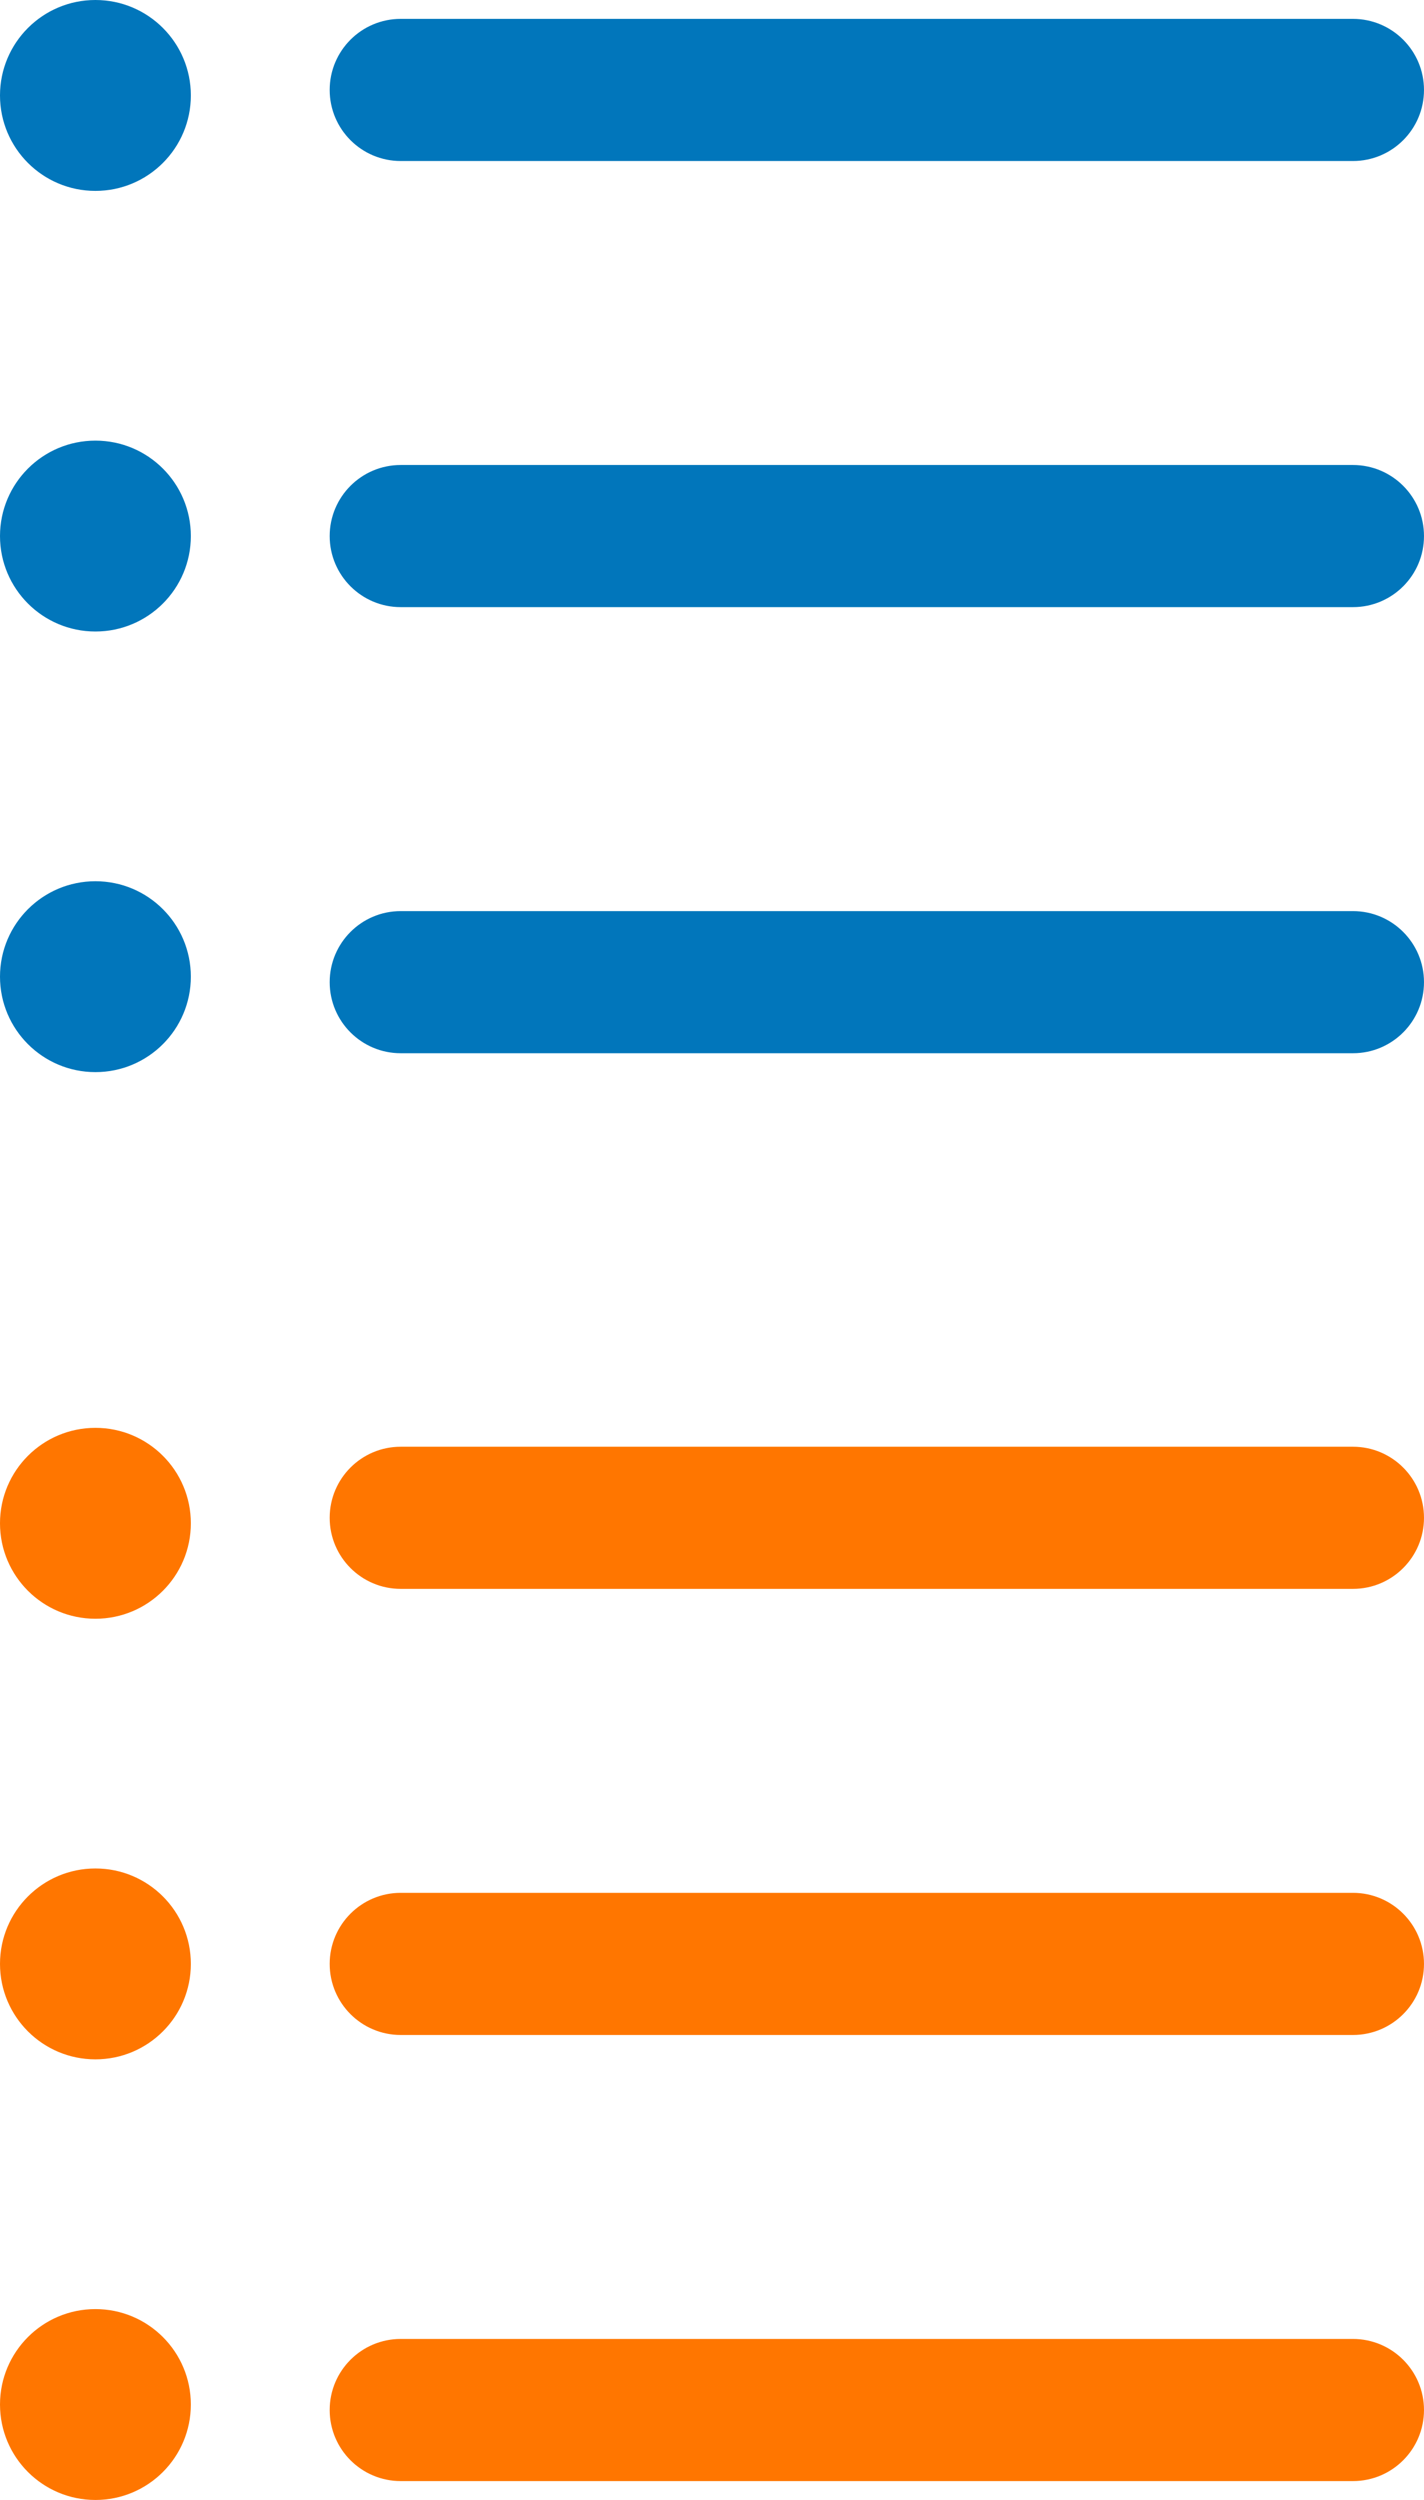 <?xml version="1.0" encoding="utf-8"?>
<!-- Generator: Adobe Illustrator 16.0.0, SVG Export Plug-In . SVG Version: 6.00 Build 0)  -->
<!DOCTYPE svg PUBLIC "-//W3C//DTD SVG 1.1//EN" "http://www.w3.org/Graphics/SVG/1.1/DTD/svg11.dtd">
<svg version="1.1" id="Capa_1" xmlns="http://www.w3.org/2000/svg" xmlns:xlink="http://www.w3.org/1999/xlink" x="0px" y="0px"
	 width="264.018px" height="463.398px" viewBox="0 0 264.018 463.398" enable-background="new 0 0 264.018 463.398"
	 xml:space="preserve">
<g>
	<g>
		<path fill="#0176BB" d="M250.846,195.231H74.3c-7.275,0-13.174-5.897-13.174-13.174s5.898-13.173,13.174-13.173h176.542
			c7.275,0,13.174,5.897,13.174,13.173S258.123,195.231,250.846,195.231z"/>
		<path fill="#0176BB" d="M250.846,112.54H74.3c-7.275,0-13.174-5.897-13.174-13.174c0-7.277,5.897-13.174,13.174-13.174h176.542
			c7.275,0,13.174,5.897,13.174,13.173C264.02,106.642,258.123,112.54,250.846,112.54z"/>
		<path fill="#0176BB" d="M250.846,29.847H74.3c-7.275,0-13.174-5.897-13.174-13.174c0-7.276,5.898-13.174,13.174-13.174h176.542
			c7.275,0,13.174,5.898,13.174,13.174C264.016,23.95,258.123,29.847,250.846,29.847z"/>
		<circle fill="#0176BB" cx="17.692" cy="17.693" r="17.693"/>
		<circle fill="#0176BB" cx="17.692" cy="99.366" r="17.692"/>
		<circle fill="#0176BB" cx="17.692" cy="181.039" r="17.692"/>
	</g>
</g>
<g>
	<g>
		<path fill="#FF7600" d="M250.846,459.898H74.3c-7.275,0-13.174-5.896-13.174-13.174c0-7.276,5.898-13.173,13.174-13.173h176.542
			c7.275,0,13.174,5.897,13.174,13.173C264.015,454.001,258.123,459.898,250.846,459.898z"/>
		<path fill="#FF7600" d="M250.846,377.208H74.3c-7.275,0-13.174-5.897-13.174-13.174c0-7.277,5.897-13.175,13.174-13.175h176.542
			c7.275,0,13.174,5.897,13.174,13.174C264.02,371.311,258.123,377.208,250.846,377.208z"/>
		<path fill="#FF7600" d="M250.846,294.516H74.3c-7.275,0-13.174-5.897-13.174-13.175c0-7.276,5.898-13.174,13.174-13.174h176.542
			c7.275,0,13.174,5.897,13.174,13.174C264.016,288.618,258.123,294.516,250.846,294.516z"/>
		<circle fill="#FF7600" cx="17.692" cy="282.361" r="17.693"/>
		<circle fill="#FF7600" cx="17.692" cy="364.034" r="17.692"/>
		<circle fill="#FF7600" cx="17.692" cy="445.707" r="17.691"/>
	</g>
</g>
</svg>
